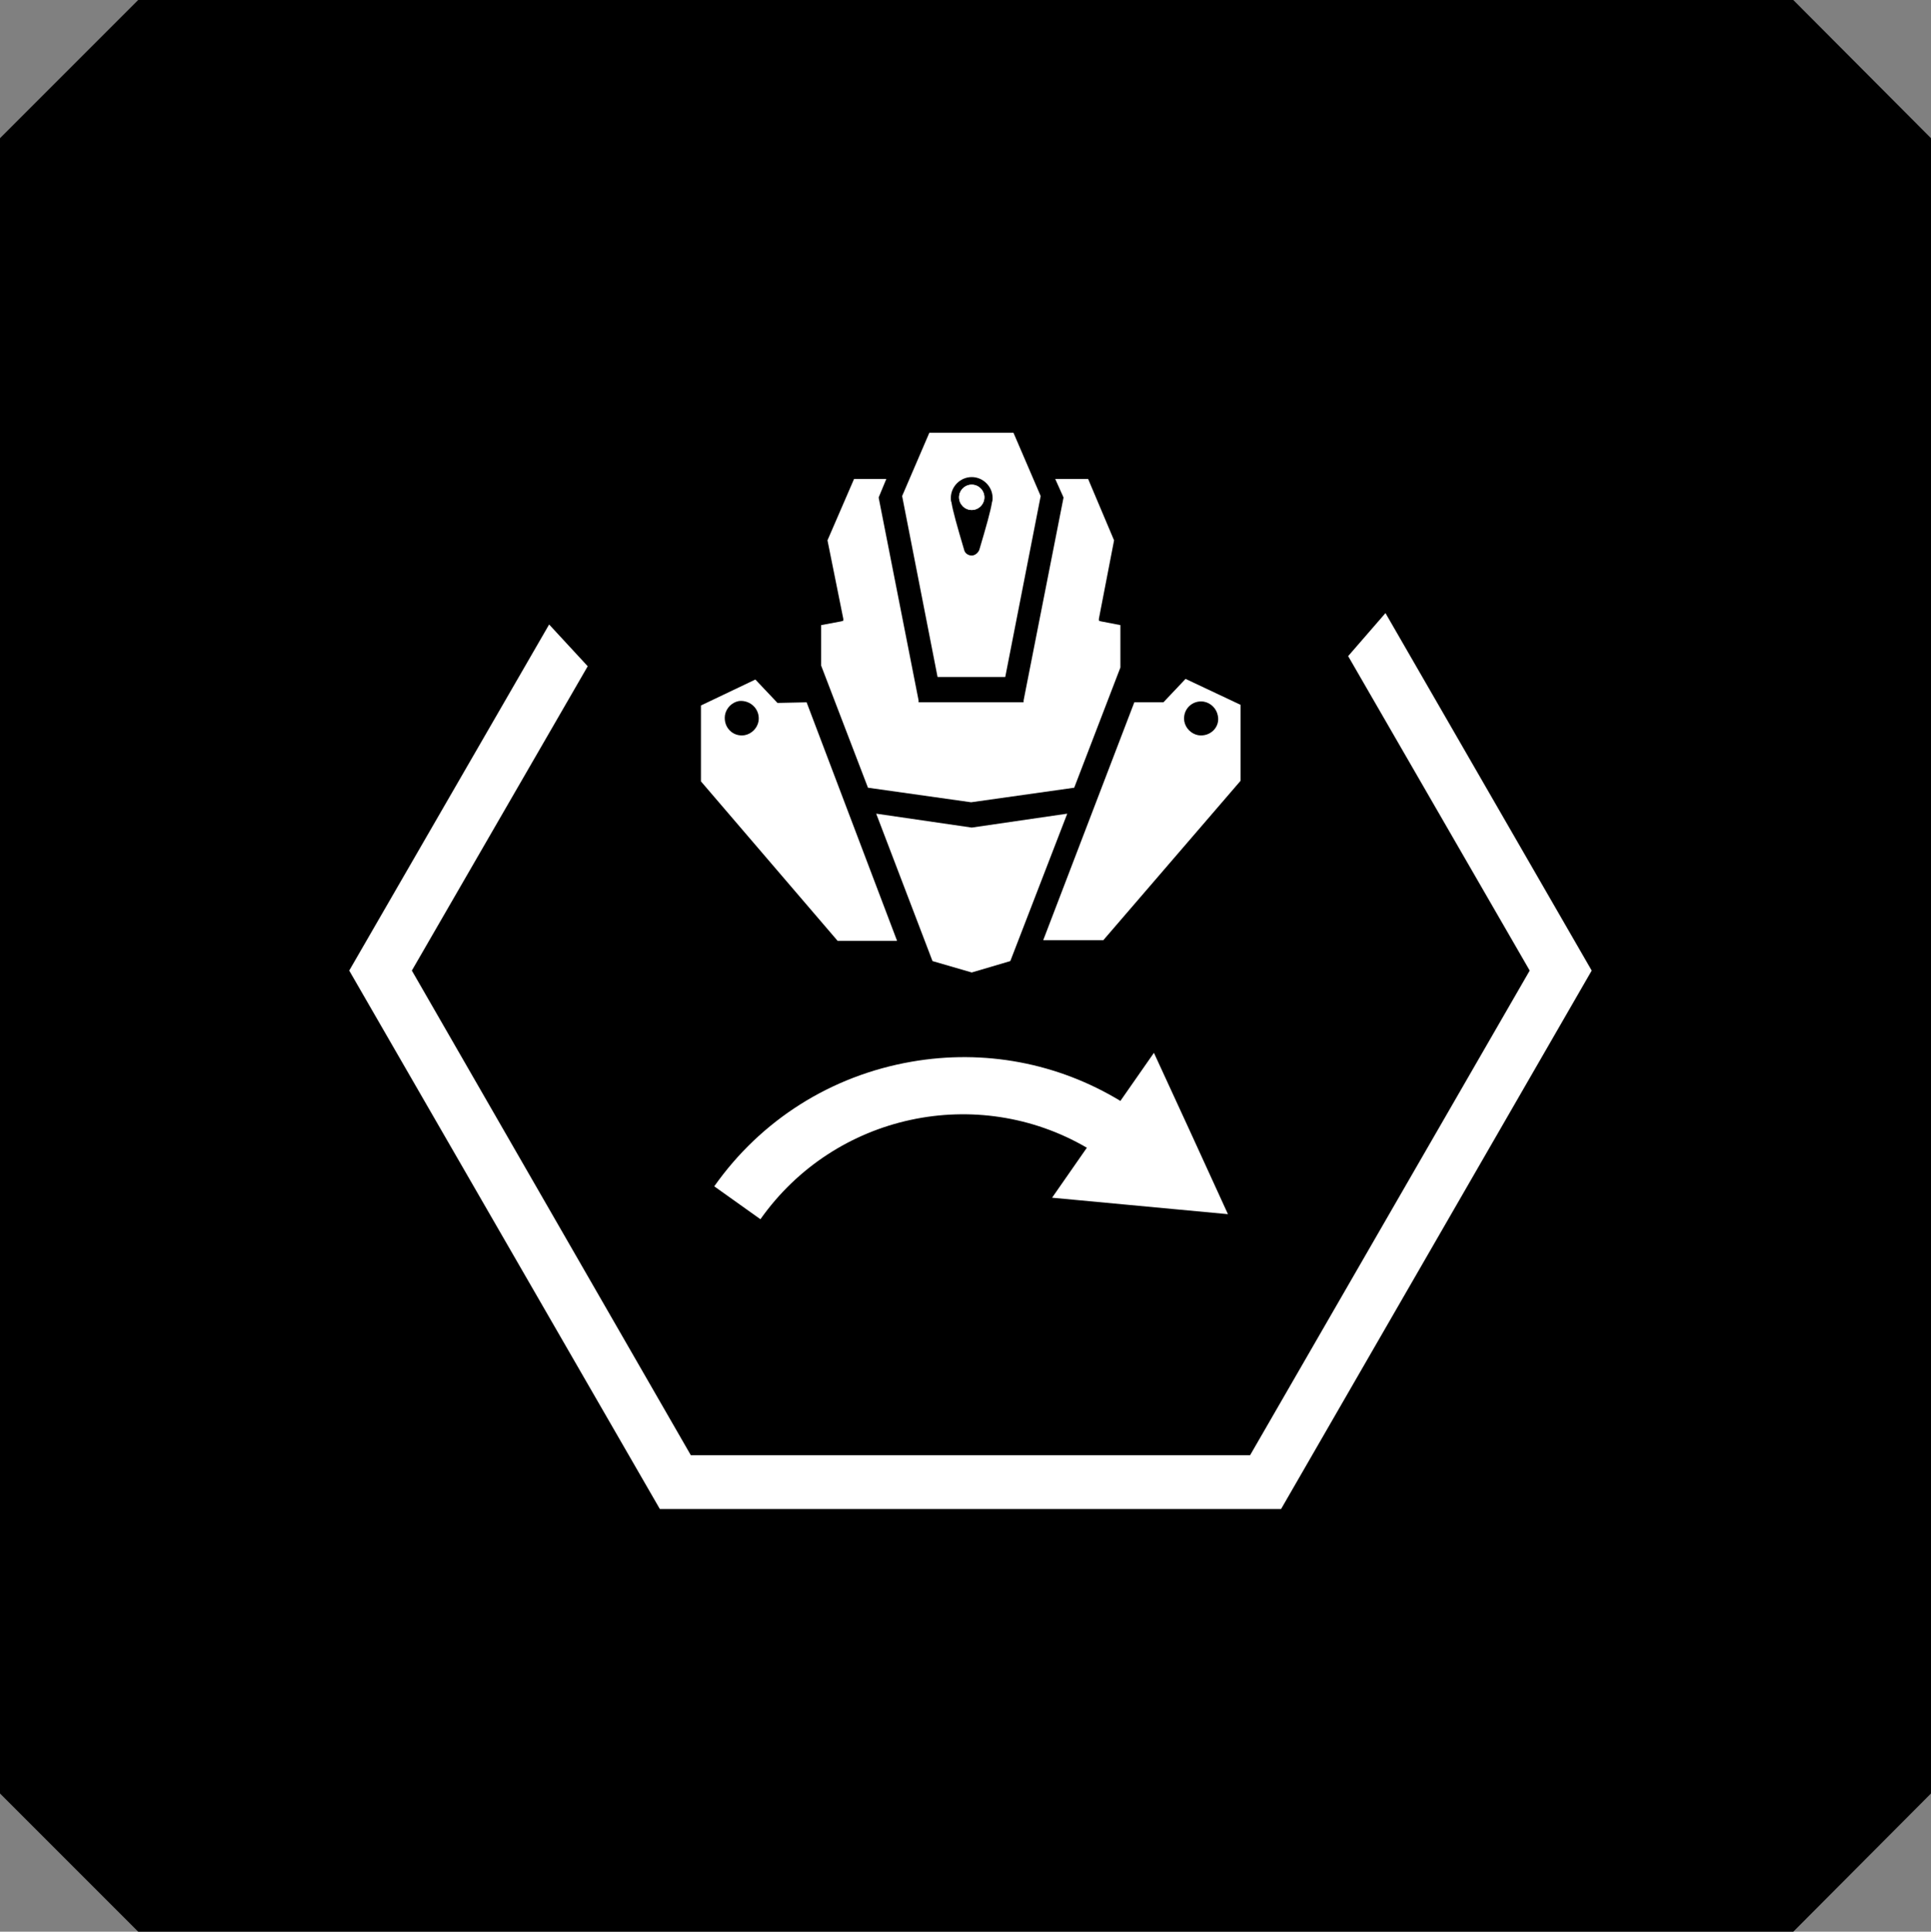 <?xml version="1.0" encoding="utf-8"?>
<svg version="1.1" id="Layer_1" xmlns="http://www.w3.org/2000/svg" xmlns:xlink="http://www.w3.org/1999/xlink" x="0px" y="0px"
	 viewBox="0 0 39.68 39.69" style="enable-background:new 0 0 39.68 39.69;" xml:space="preserve">
<rect x="0" y="0" width="39.68" height="39.69" fill="#808080" stroke="none"/>
<style type="text/css">
	.st0{clip-path:url(#SVGID_00000016779610286649335500000000294595628094583432_);fill:#FFFFFF;}
</style>
<polygon points="2.84,0 0,2.84 0,36.85 2.84,39.69 36.85,39.69 39.68,36.85 39.68,2.84 36.85,0 "/>
<g transform="scale(1.3) translate(-4.5 -4.5)">
	<defs>
		<rect id="SVGID_1_" x="10.01" y="11.34" width="19.67" height="17.01"/>
	</defs>
	<clipPath id="SVGID_00000055679466157170219090000000191525482243438994_">
		<use xlink:href="#SVGID_1_"  style="overflow:visible;"/>
	</clipPath>
	<path style="clip-path:url(#SVGID_00000055679466157170219090000000191525482243438994_);fill:#FFFFFF;" d="M23.32,22.4l-0.58-1.26
		l-0.53,0.76c-0.99-0.6-2.15-0.82-3.3-0.62c-1.27,0.22-2.38,0.92-3.12,1.97l0.73,0.52c1.18-1.67,3.43-2.14,5.16-1.13l-0.55,0.79
		l1.39,0.13l1.39,0.13L23.32,22.4z"/>
	<polygon style="clip-path:url(#SVGID_00000055679466157170219090000000191525482243438994_);fill:#FFFFFF;" points="26.4,14.19 
		25.81,14.87 28.68,19.84 24.26,27.5 15.42,27.5 11.01,19.84 13.79,15.03 13.18,14.37 10.02,19.84 14.93,28.35 24.75,28.35 
		29.66,19.84 	"/>
	<path style="clip-path:url(#SVGID_00000055679466157170219090000000191525482243438994_);fill:#FFFFFF;" d="M20.06,12.36
		c0,0.11-0.09,0.2-0.2,0.2c-0.11,0-0.2-0.09-0.2-0.2c0-0.11,0.09-0.2,0.2-0.2C19.97,12.16,20.06,12.25,20.06,12.36"/>
	<path style="clip-path:url(#SVGID_00000055679466157170219090000000191525482243438994_);fill:#FFFFFF;" d="M20.52,11.34h-1.33
		l-0.43,1l0.56,2.86h1.07l0.56-2.86L20.52,11.34z M20.18,12.44c-0.02,0.13-0.09,0.38-0.2,0.75c-0.02,0.05-0.07,0.09-0.12,0.09
		c-0.06,0-0.11-0.04-0.12-0.09c-0.11-0.37-0.18-0.62-0.2-0.75c-0.01-0.02-0.01-0.05-0.01-0.07c0-0.18,0.15-0.33,0.33-0.33
		c0.18,0,0.33,0.15,0.33,0.33C20.19,12.39,20.19,12.41,20.18,12.44"/>
	<polygon style="clip-path:url(#SVGID_00000055679466157170219090000000191525482243438994_);fill:#FFFFFF;" points="22.21,14.38 
		22.21,15.05 21.48,16.95 19.85,17.18 18.22,16.95 17.48,15.02 17.48,14.38 17.8,14.32 17.83,14.31 17.83,14.28 17.58,13.04 
		18,12.07 18.51,12.07 18.39,12.36 18.39,12.37 18.39,12.37 19.02,15.57 19.02,15.6 20.68,15.6 20.68,15.57 21.31,12.37 
		21.31,12.37 21.31,12.36 21.18,12.07 21.7,12.07 22.11,13.04 21.87,14.28 21.87,14.31 21.9,14.32 	"/>
	<path style="clip-path:url(#SVGID_00000055679466157170219090000000191525482243438994_);fill:#FFFFFF;" d="M20.06,12.36
		c0,0.11-0.09,0.2-0.2,0.2c-0.11,0-0.2-0.09-0.2-0.2c0-0.11,0.09-0.2,0.2-0.2C19.97,12.16,20.06,12.25,20.06,12.36"/>
	<path style="clip-path:url(#SVGID_00000055679466157170219090000000191525482243438994_);fill:#FFFFFF;" d="M17.25,15.6l-0.46,0.01
		l-0.35-0.37l-0.86,0.41v1.2l2.16,2.52h0.94L17.25,15.6z M16.49,15.9c-0.02,0.11-0.11,0.2-0.22,0.22c-0.19,0.03-0.34-0.13-0.31-0.32
		c0.02-0.11,0.11-0.2,0.22-0.22C16.36,15.56,16.52,15.71,16.49,15.9"/>
	<polygon style="clip-path:url(#SVGID_00000055679466157170219090000000191525482243438994_);fill:#FFFFFF;" points="21.37,17.36 
		20.47,19.69 19.86,19.87 19.24,19.69 18.35,17.36 19.86,17.58 	"/>
	<path style="clip-path:url(#SVGID_00000055679466157170219090000000191525482243438994_);fill:#FFFFFF;" d="M23.24,15.23
		l-0.35,0.37l-0.46,0l-1.44,3.76h0.95l2.17-2.52v-1.2L23.24,15.23z M23.44,16.12c-0.11-0.02-0.2-0.11-0.22-0.22
		c-0.03-0.19,0.13-0.34,0.31-0.31c0.11,0.02,0.2,0.11,0.22,0.22C23.79,15.99,23.63,16.15,23.44,16.12"/>
</g>
</svg>
